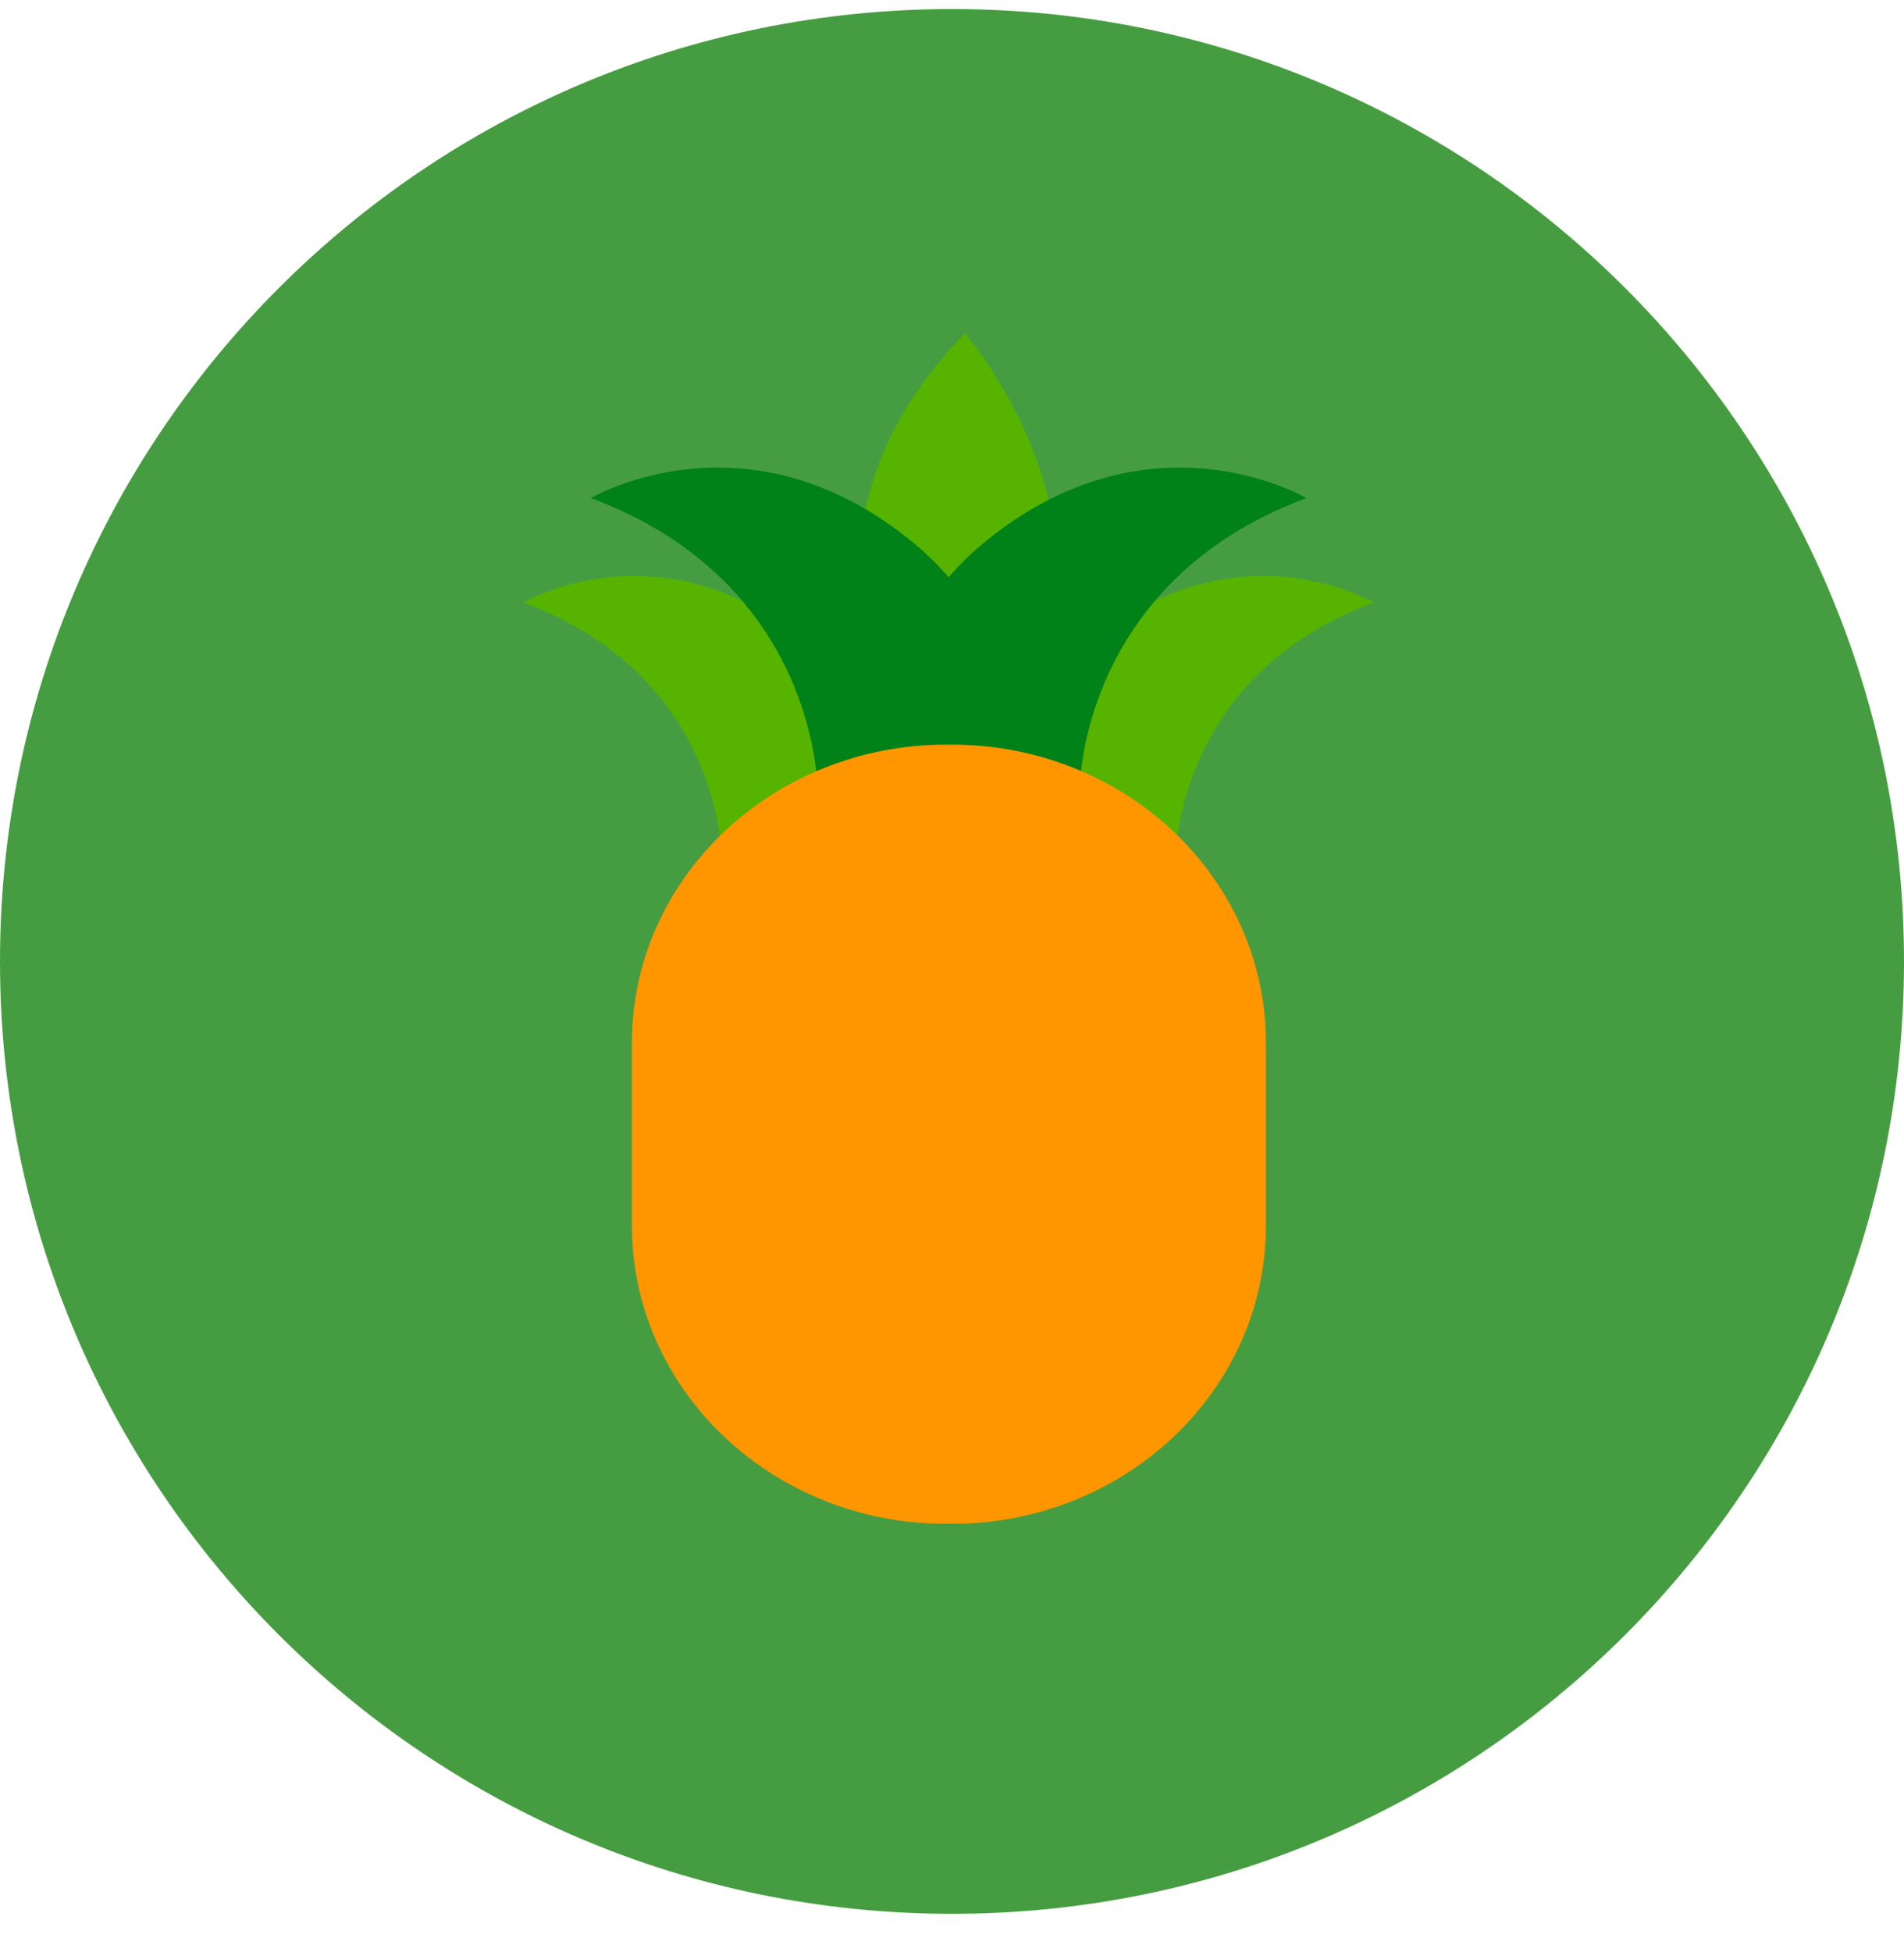 <svg width="40" height="41" viewBox="0 0 40 41" fill="none" xmlns="http://www.w3.org/2000/svg">
<path d="M0 20.19C0 9.145 8.954 0.19 20 0.19C31.046 0.19 40 9.145 40 20.19C40 31.236 31.046 40.19 20 40.19C8.954 40.19 0 31.236 0 20.19Z" fill="#469D41"/>
<path d="M20.062 17.433C20.062 17.433 15.361 12.026 20.274 7C20.274 7 24.881 12.258 20.062 17.433Z" fill="#56B300"/>
<path d="M24.704 17.968C24.704 17.968 24.704 14.197 28.858 12.654C28.858 12.654 25.968 10.94 22.898 13.511C19.828 16.082 21.453 20.71 21.453 20.71L24.704 17.968Z" fill="#56B300"/>
<path d="M22.685 16.548C22.685 16.548 22.685 12.227 27.444 10.46C27.444 10.46 24.134 8.496 20.616 11.442C17.098 14.388 18.96 19.691 18.96 19.691L22.685 16.548Z" fill="#008218"/>
<path d="M15.154 17.968C15.154 17.968 15.153 14.197 11 12.654C11 12.654 13.889 10.94 16.959 13.511C20.03 16.082 18.404 20.71 18.404 20.71L15.154 17.968Z" fill="#56B300"/>
<path d="M17.172 16.548C17.172 16.548 17.172 12.227 12.413 10.46C12.413 10.46 15.723 8.496 19.241 11.442C22.759 14.388 20.897 19.691 20.897 19.691L17.172 16.548Z" fill="#008218"/>
<path d="M26.595 25.736C26.595 29.196 23.641 32 19.997 32H19.874C16.23 32 13.275 29.196 13.275 25.736V21.902C13.275 18.442 16.23 15.638 19.874 15.638H19.997C23.641 15.638 26.595 18.442 26.595 21.902V25.736Z" fill="#FF9600"/>
</svg>

